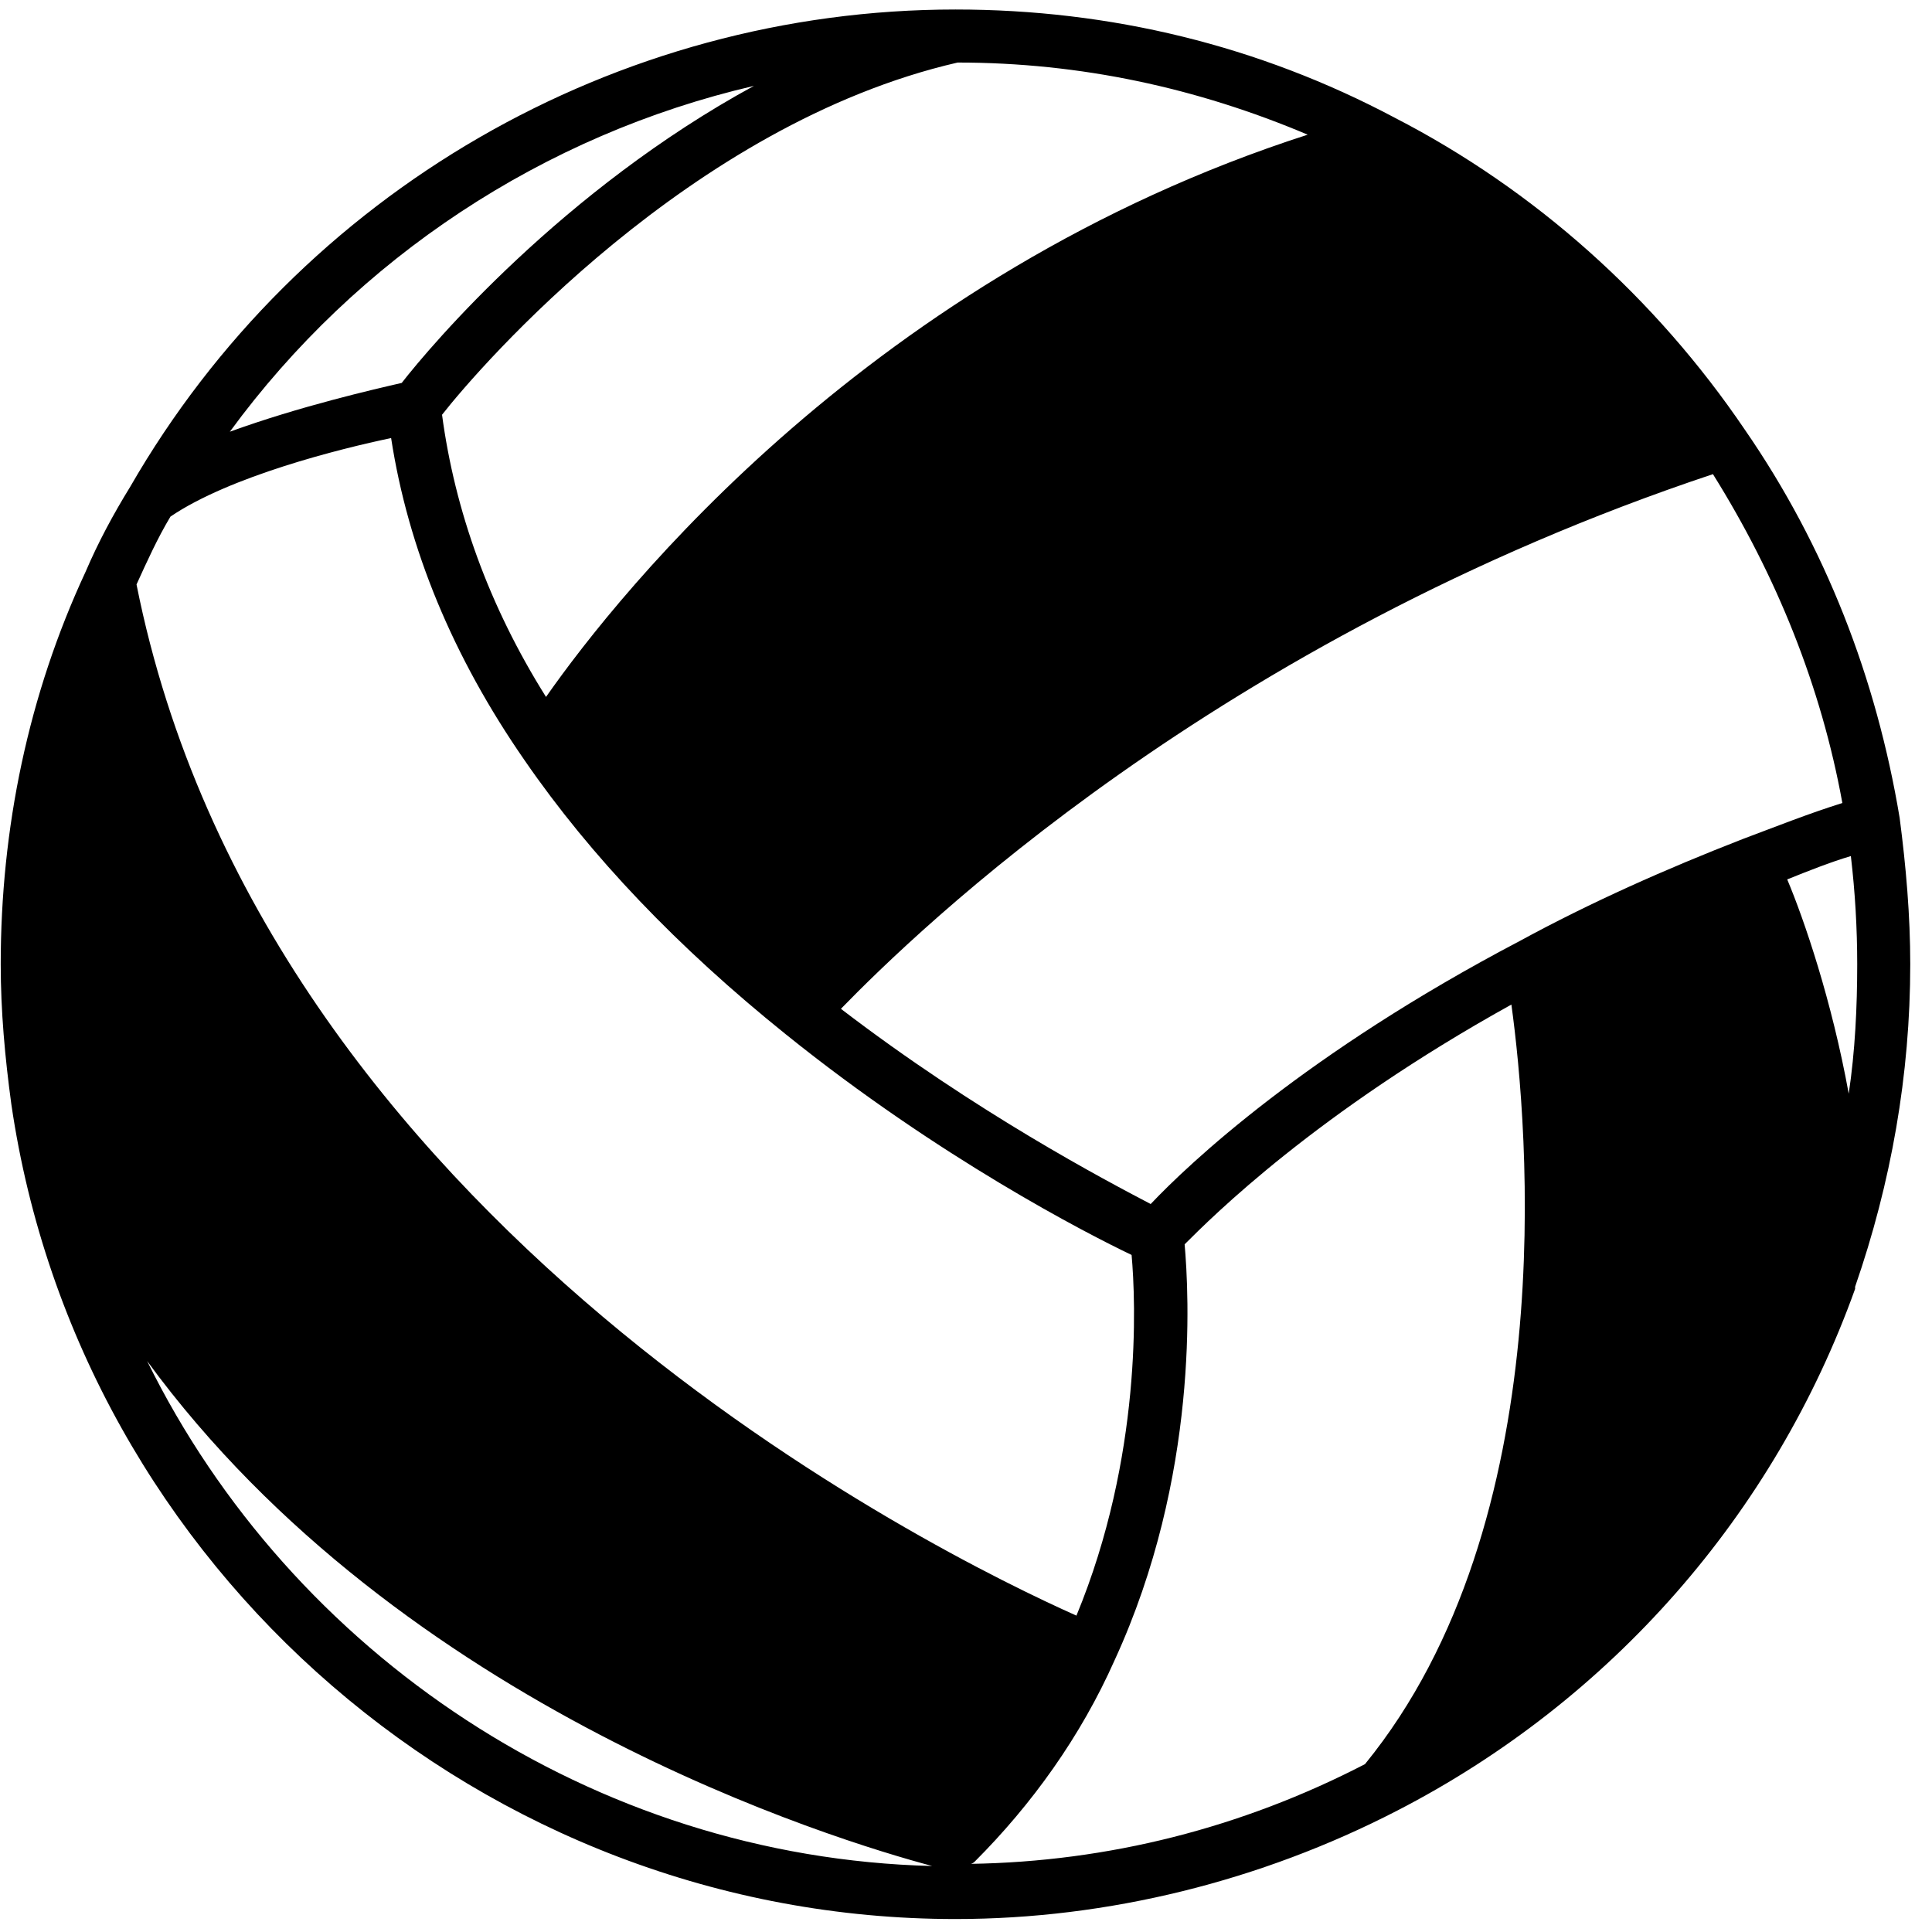 <svg width="86" height="86" viewBox="0 0 86 86" fill="none" xmlns="http://www.w3.org/2000/svg">
<path d="M3.81 25.451C4.377 24.128 5.038 22.901 5.793 21.673C13.349 8.545 27.421 0.423 42.532 0.423C49.427 0.423 56.038 2.028 62.082 5.239C68.316 8.451 73.699 13.267 77.666 19.123C81.255 24.317 83.521 30.173 84.56 36.406C84.844 38.578 85.032 40.751 85.032 42.923C85.032 47.834 84.182 52.651 82.577 57.278C82.577 57.278 82.577 57.278 82.577 57.373C78.988 67.384 71.716 75.695 62.177 80.606C56.132 83.723 49.332 85.423 42.532 85.423C21.566 85.423 3.527 69.839 0.505 49.156C0.221 47.078 0.032 45.001 0.032 42.923C0.032 36.878 1.26 30.928 3.81 25.451ZM47.916 71.917C50.843 64.834 50.56 57.939 50.371 55.862C48.388 54.917 41.777 51.517 34.977 46.039C30.16 42.167 26.288 38.106 23.36 33.856C20.149 29.228 18.166 24.412 17.41 19.5C15.143 19.973 10.232 21.201 7.588 22.995C7.021 23.939 6.549 24.978 6.077 26.017C11.743 54.445 41.777 69.178 47.916 71.917ZM10.232 19.217C13.349 18.084 16.655 17.328 17.882 17.045C19.205 15.345 25.06 8.451 33.56 3.823C24.21 5.995 15.899 11.473 10.232 19.217ZM42.627 2.784C30.727 5.523 21.377 16.289 19.677 18.462C20.244 22.712 21.755 26.962 24.305 31.023C27.61 26.3 38.849 12.228 58.21 5.995C53.299 3.917 48.105 2.784 42.627 2.784ZM82.293 48.684C82.577 46.795 82.671 44.812 82.671 42.923C82.671 41.317 82.577 39.712 82.388 38.106C81.444 38.389 80.499 38.767 79.555 39.145C80.31 40.939 81.538 44.528 82.293 48.684ZM77.571 37.35C79.082 36.784 80.499 36.217 82.01 35.745C81.066 30.55 79.082 25.639 76.249 21.106C54.149 28.473 40.832 41.412 37.432 44.906C43.477 49.534 49.238 52.556 51.221 53.595C52.921 51.8 58.116 46.889 67.655 41.884C70.771 40.184 74.171 38.673 77.571 37.35ZM67.277 44.717C58.588 49.534 53.96 54.162 52.732 55.389C52.921 57.562 53.394 65.684 49.616 73.9C48.105 77.3 45.932 80.323 43.382 82.873C43.382 82.873 43.288 82.967 43.194 82.967C49.332 82.873 55.282 81.362 60.76 78.528C69.543 67.762 68.032 50.195 67.277 44.717ZM41.493 83.062C37.243 81.928 17.882 76.073 6.549 60.584C12.971 73.617 26.382 82.684 41.493 83.062Z" fill="black"/>
</svg>
